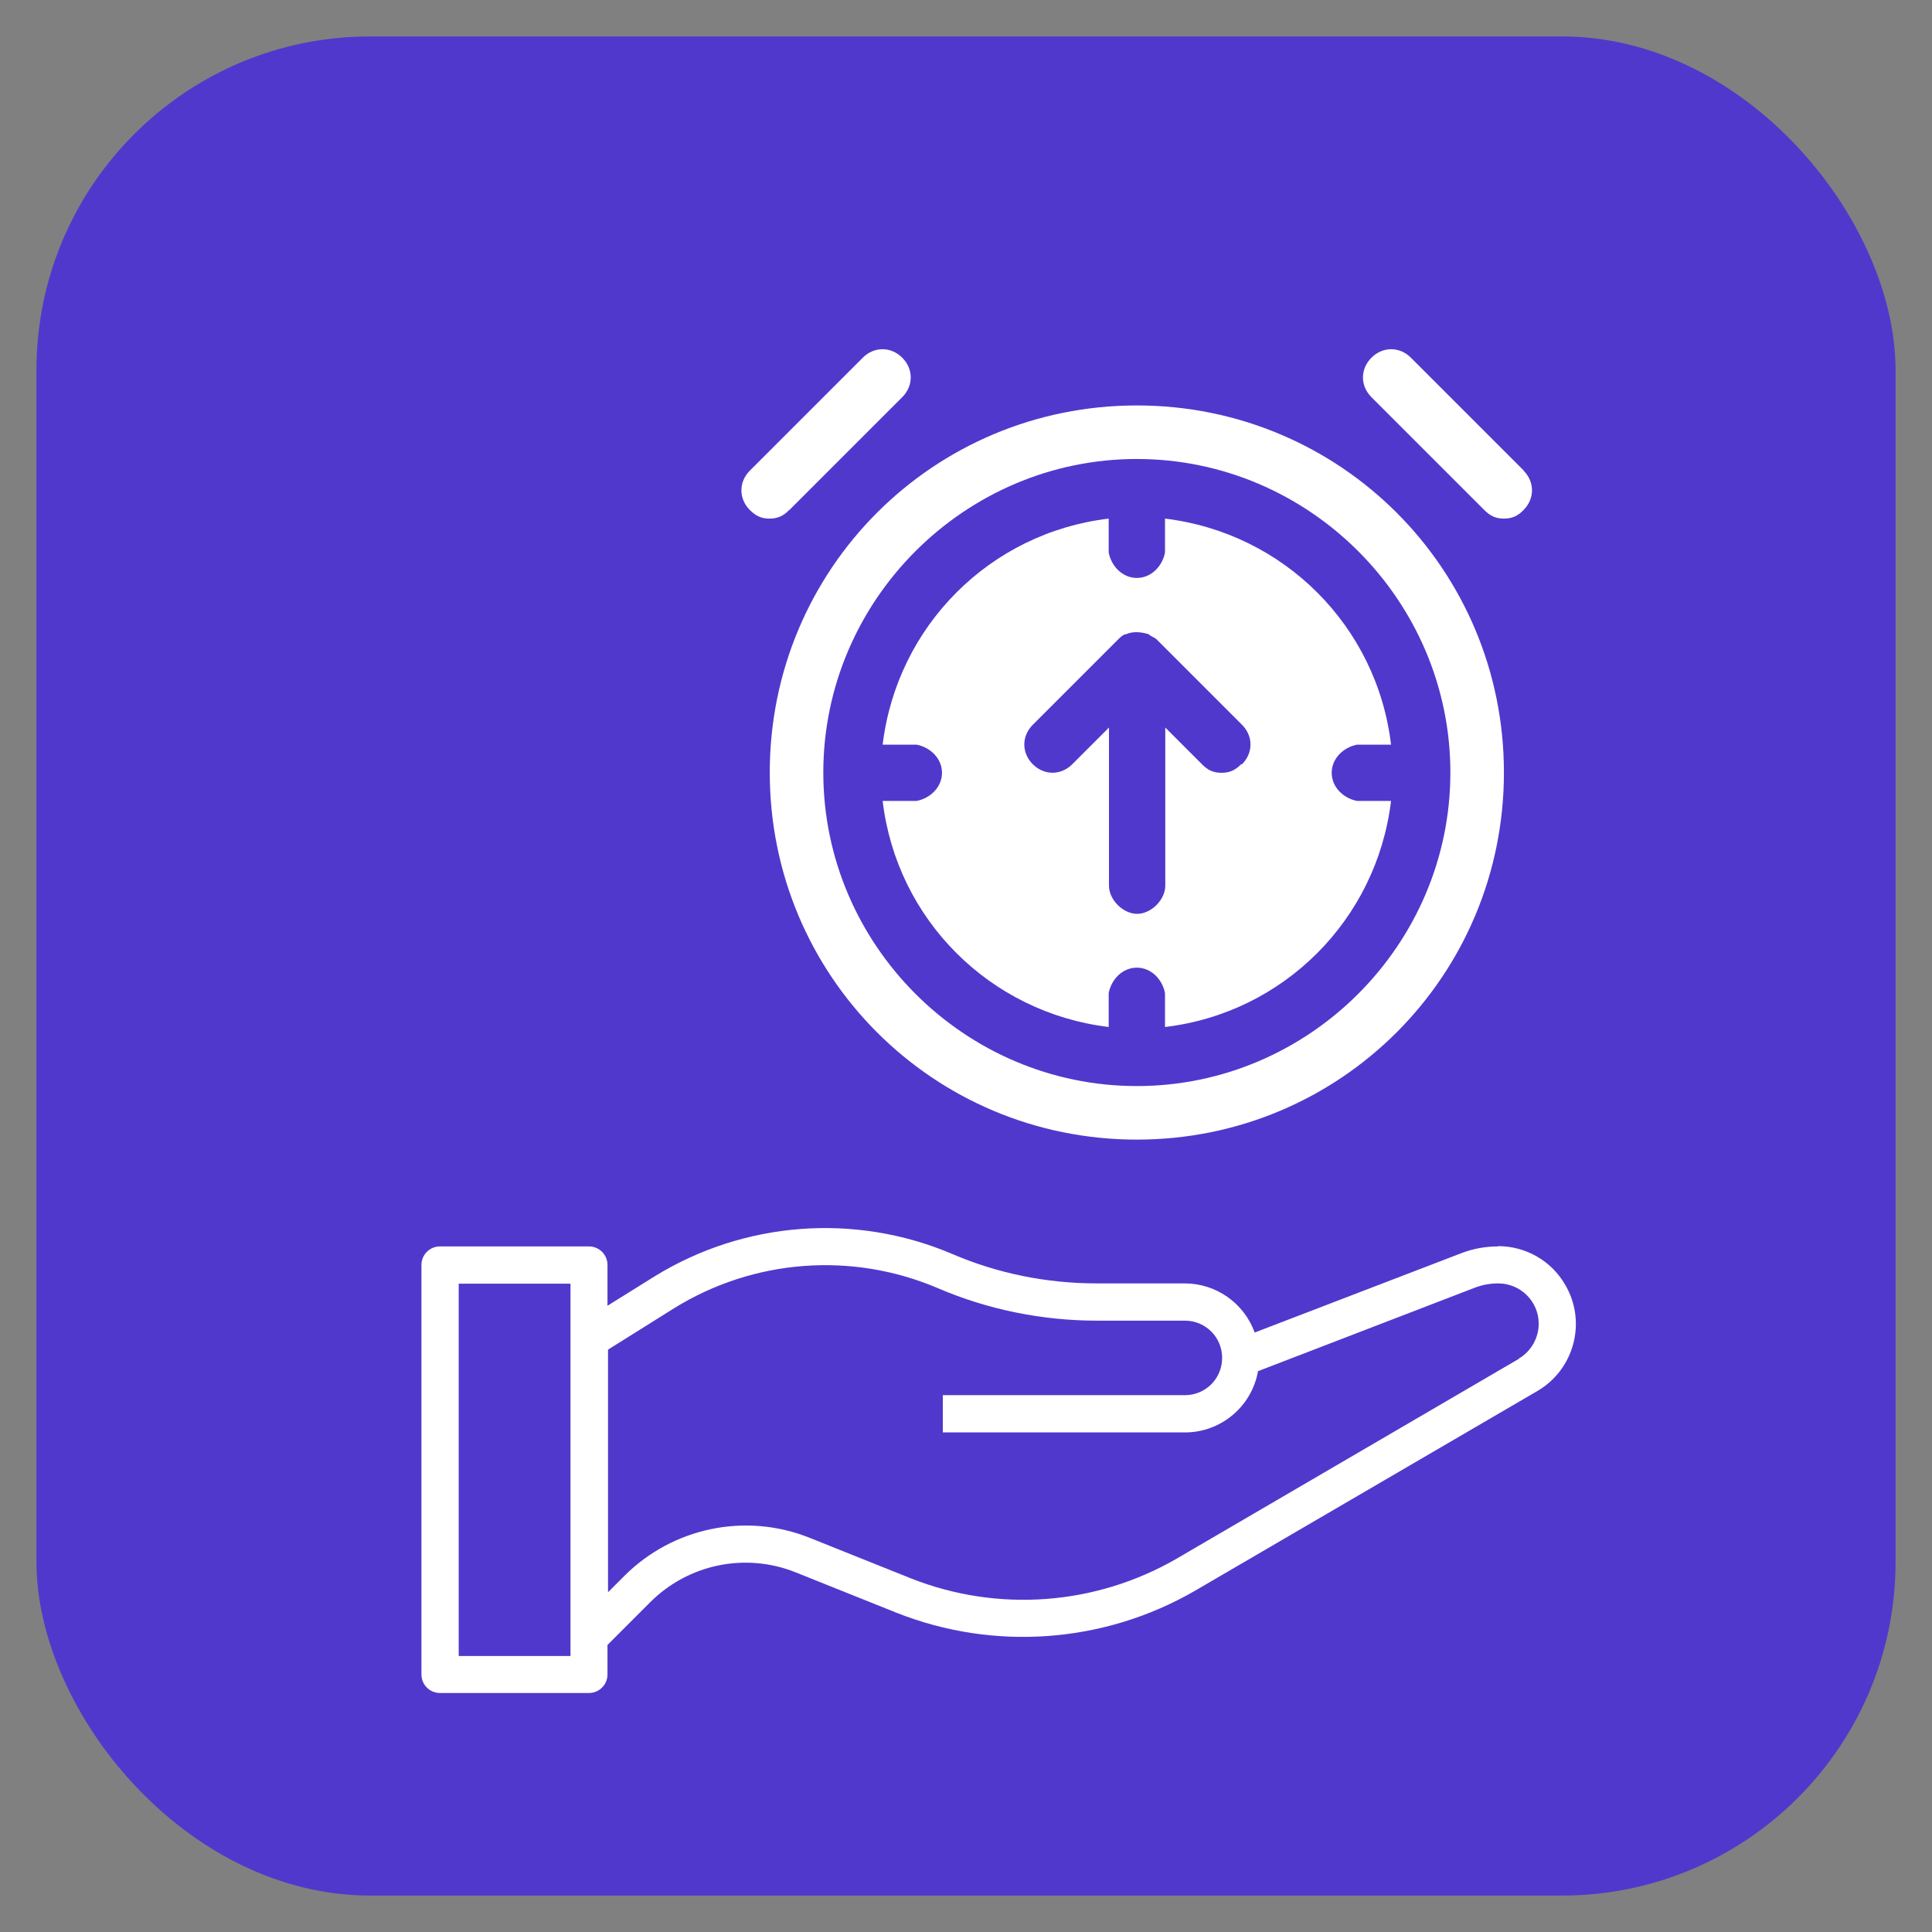 <?xml version="1.0" encoding="UTF-8"?>
<svg id="Screen" xmlns="http://www.w3.org/2000/svg" viewBox="0 0 70 70">
  <rect x="0" y="0" width="70" height="70" fill="#808080" stroke="none"/>
  <defs>
    <style>
      .cls-1 {
        fill: #fff;
      }

      .cls-2 {
        fill: #5138cc;
      }
    </style>
  </defs>
  <g id="Character">
    <rect class="cls-2" x="1.32" y="1.32" width="67.36" height="67.36" rx="12.09" ry="12.09"/>
  </g>
  <path class="cls-1" d="m54.28,45.16c-.45,0-.9.08-1.32.24l-7.5,2.88c-.39-1.07-1.4-1.78-2.54-1.78h-3.18c-1.81,0-3.61-.36-5.27-1.08-3.51-1.48-7.52-1.17-10.76.83l-1.7,1.06v-1.48c0-.37-.3-.67-.67-.67h-5.4c-.37,0-.67.3-.67.67v14.84c0,.37.3.67.67.67h5.4c.37,0,.67-.3.67-.67v-1.07l1.55-1.55c1.38-1.38,3.45-1.81,5.27-1.08l3.67,1.47c3.53,1.39,7.5,1.1,10.79-.8l12.41-7.24c1.34-.78,1.8-2.51,1.01-3.85-.5-.87-1.43-1.4-2.43-1.4Zm-33.61,14.84h-4.05v-13.49h4.05v13.49Zm34.35-10.76l-12.4,7.24c-2.93,1.69-6.47,1.95-9.61.71l-3.67-1.47c-2.32-.93-4.96-.38-6.72,1.38l-.59.59v-8.79l2.41-1.51c2.87-1.77,6.41-2.04,9.51-.73,1.83.79,3.81,1.19,5.8,1.19h3.18c.75,0,1.35.6,1.35,1.35s-.6,1.35-1.35,1.35h-8.77v1.35h8.77c1.3,0,2.42-.93,2.65-2.22l7.87-3.03c.27-.1.55-.15.83-.15.81,0,1.47.65,1.47,1.46,0,.52-.28,1.01-.73,1.27h0Z"/>
  <g>
    <path class="cls-1" d="m41.19,14.69c-7.37,0-13.3,5.93-13.3,13.3s5.93,13.3,13.3,13.3,13.3-5.93,13.3-13.3-5.93-13.3-13.3-13.3Zm0,24.66c-6.24,0-11.36-5.12-11.36-11.36s5.12-11.36,11.36-11.36,11.36,5.12,11.36,11.36-5.12,11.36-11.36,11.36Zm-12.59-20.87l4.09-4.09c.41-.41.41-1.02,0-1.43s-1.02-.41-1.43,0l-4.09,4.09c-.41.41-.41,1.02,0,1.43.21.21.41.31.71.31s.51-.1.71-.31h0Zm26.61-1.43l-4.09-4.09c-.41-.41-1.02-.41-1.43,0s-.41,1.02,0,1.43l4.09,4.09c.21.21.41.31.71.31s.51-.1.71-.31c.41-.41.41-1.02,0-1.43h0Z"/>
    <path class="cls-1" d="m49.27,29.02h-.1c-.51-.1-.92-.51-.92-1.02s.41-.92.92-1.02h1.23c-.51-4.3-3.89-7.67-8.19-8.19v1.23c-.1.51-.51.92-1.02.92s-.92-.41-1.02-.92v-1.23c-4.3.51-7.67,3.89-8.19,8.19h1.23c.51.1.92.51.92,1.02s-.41.92-.92,1.02h-1.23c.51,4.3,3.89,7.67,8.19,8.19v-1.23c.1-.51.51-.92,1.02-.92s.92.41,1.02.92v1.23c4.3-.51,7.67-3.89,8.19-8.19h-1.12q.07,0,0,0Zm-4.3-1.33c-.21.21-.41.31-.71.31s-.51-.1-.71-.31l-1.33-1.33v5.73c0,.51-.51,1.02-1.02,1.02s-1.02-.51-1.02-1.02v-5.73l-1.33,1.33c-.41.41-1.02.41-1.43,0s-.41-1.02,0-1.43l3.07-3.07c.1-.1.21-.21.31-.21.21-.1.51-.1.82,0,.1.1.21.1.31.21l3.07,3.07c.41.41.41,1.02,0,1.43h0Z"/>
  </g>
</svg>